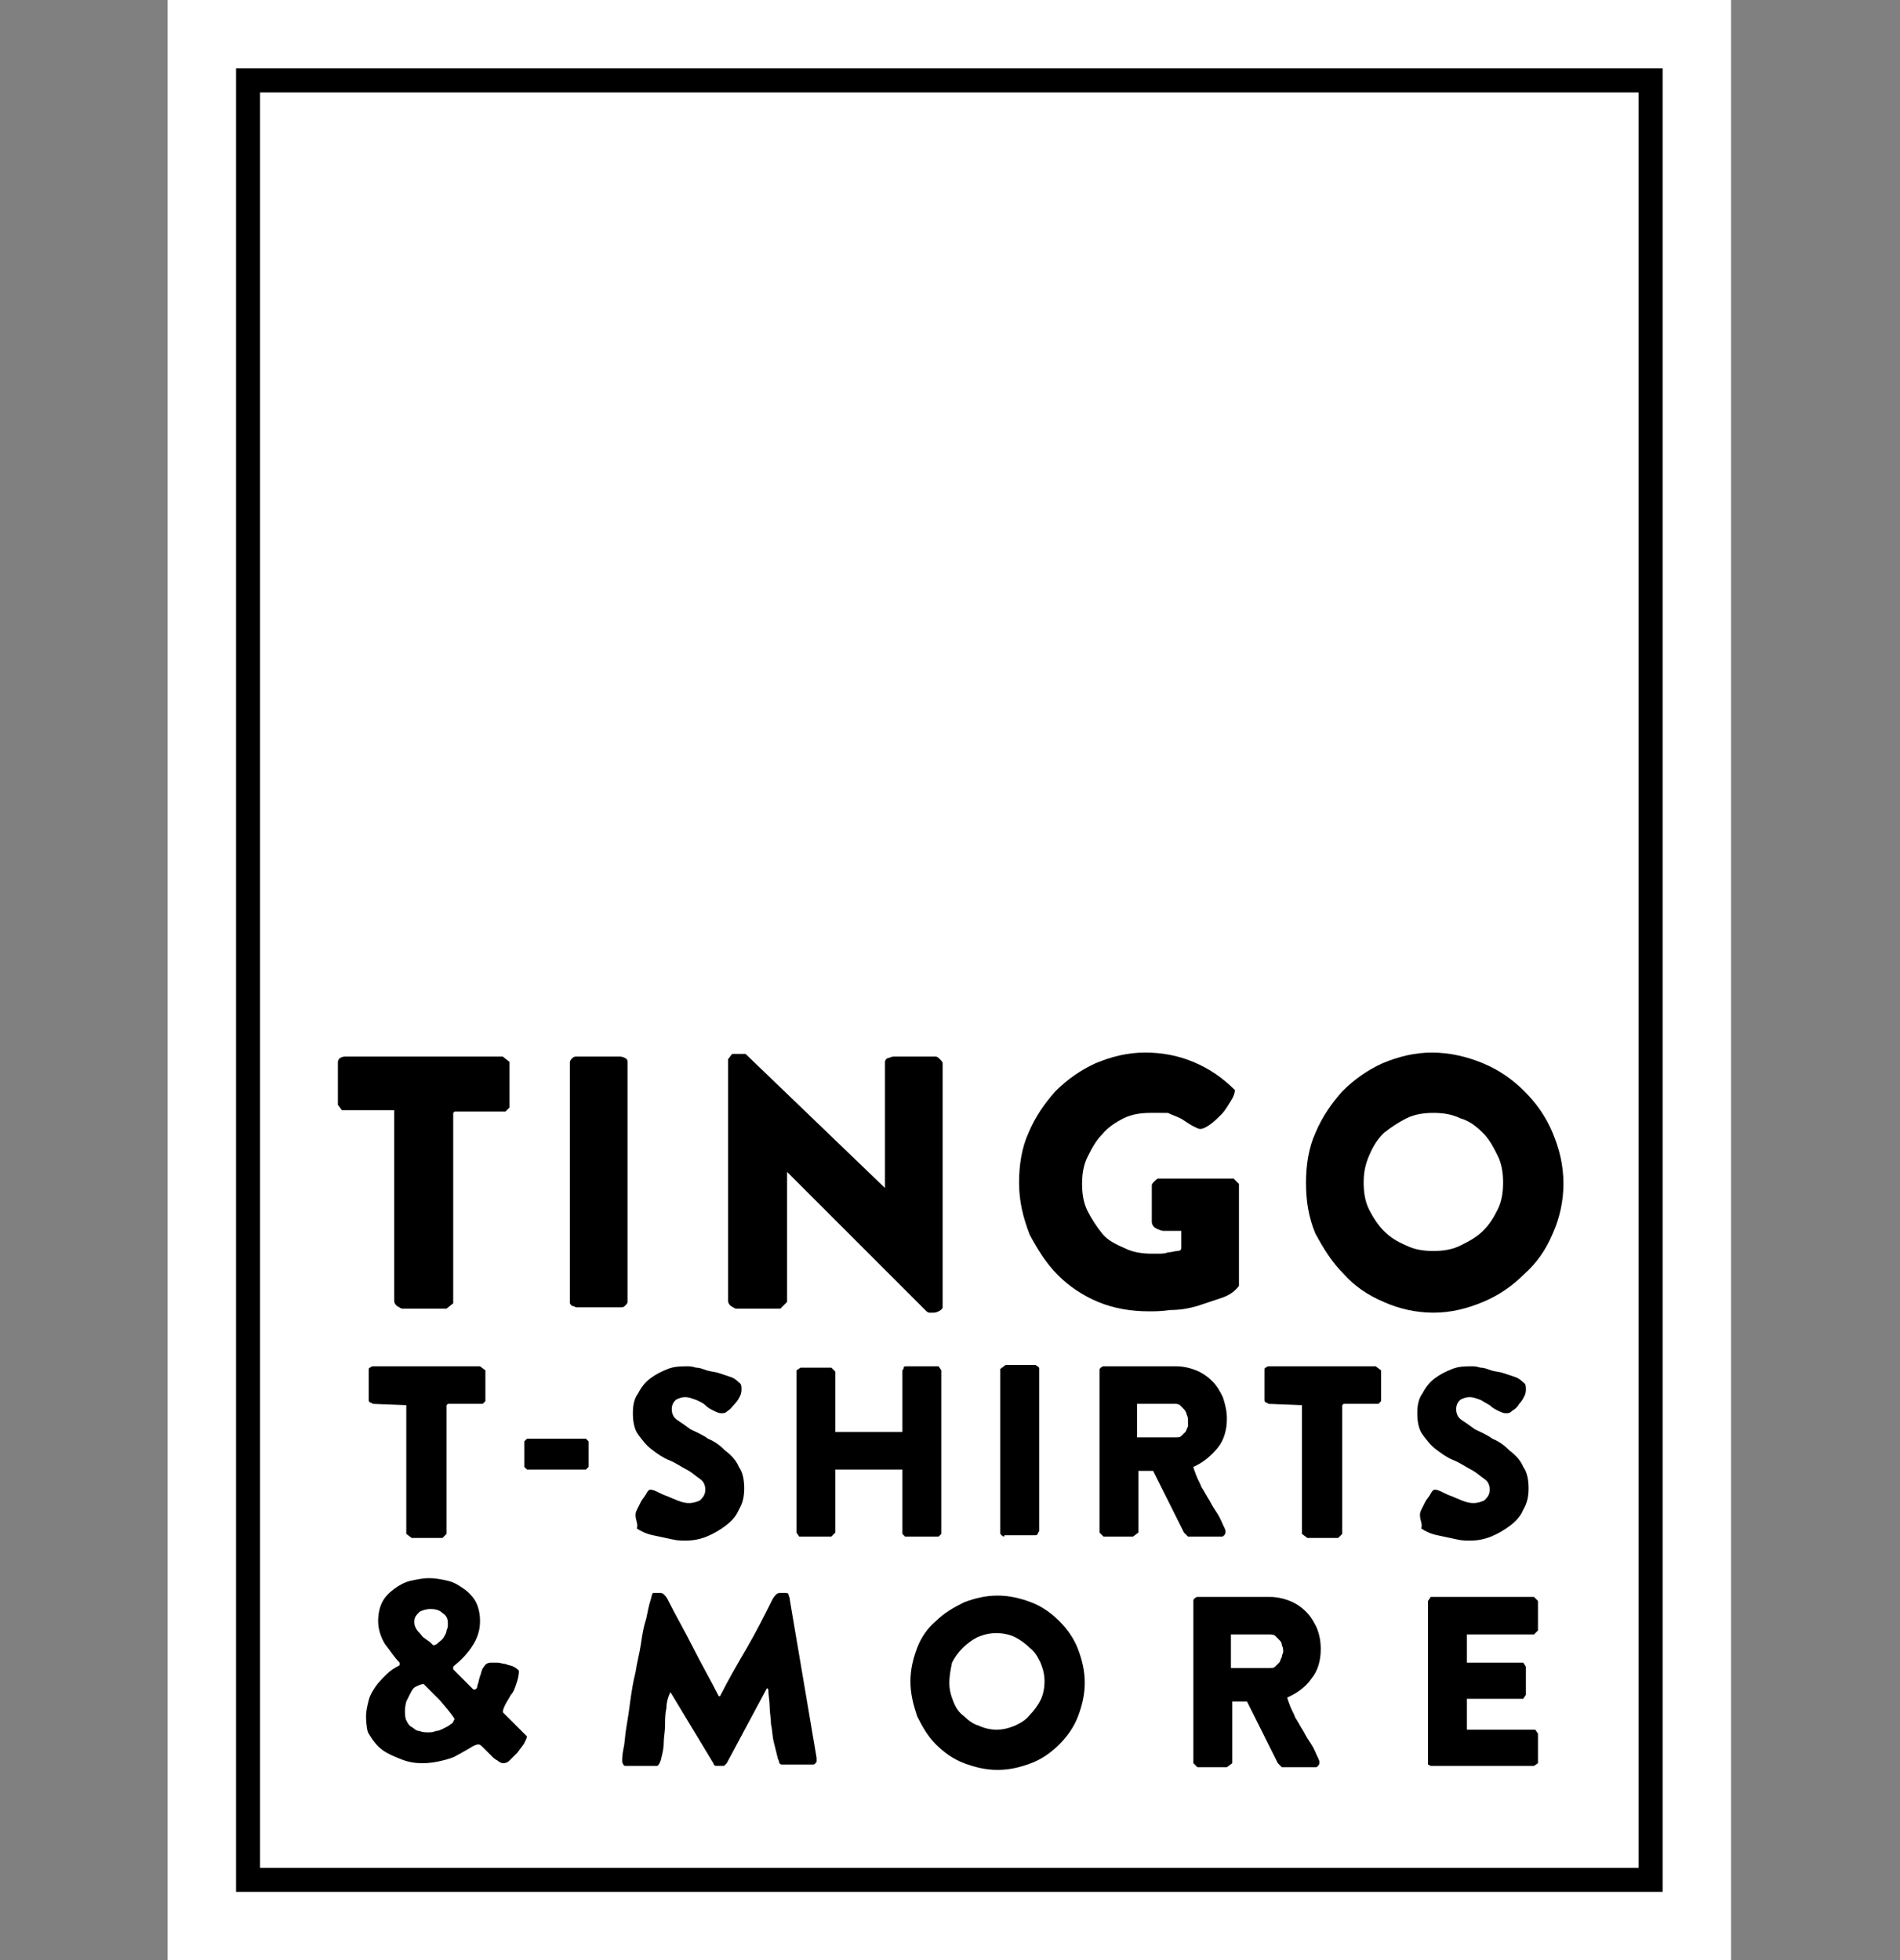 <?xml version="1.0" encoding="utf-8"?>
<!-- Generator: Adobe Illustrator 21.0.0, SVG Export Plug-In . SVG Version: 6.00 Build 0)  -->
<svg version="1.1" id="Layer_1" xmlns="http://www.w3.org/2000/svg" xmlns:xlink="http://www.w3.org/1999/xlink" x="0px" y="0px"
	 viewBox="0 0 141.7 146.2" style="enable-background:new 0 0 141.7 146.2;" xml:space="preserve">
<rect x="0" y="0" width="141.7" height="146.2" fill="#808080" stroke="none"/>
<style type="text/css">
	.st0{fill:#FFFFFF;}
	.st1{fill:#FFFFFF;stroke:#000000;stroke-width:1.791;stroke-miterlimit:10;}
</style>
<g>
	<g>
		<rect x="12.5" class="st0" width="116.6" height="146.2"/>
		<rect x="16.5" y="4" class="st0" width="108.6" height="138.2"/>
		<path class="st1" d="M18.5,6v134.2h104.6V6H18.5z"/>
	</g>
	<g>
		<g>
			<g>
				<g>
					<path d="M27.8,104.7c0,0-0.1-0.1-0.2-0.1c-0.1-0.1-0.1-0.1-0.1-0.2v-2.2c0-0.1,0-0.2,0.1-0.2c0.1-0.1,0.2-0.1,0.2-0.1h8
						l0.4,0.3v2.3l-0.2,0.2h-2.6l-0.1,0.1v9.6l-0.3,0.3h-2.3l-0.4-0.3v-9.6L27.8,104.7L27.8,104.7z"/>
					<path d="M43.7,109.6h-4.4l-0.2-0.2v-1.9l0.2-0.2h4.4l0.2,0.2v1.9L43.7,109.6z"/>
					<path d="M47.4,113c0-0.1,0-0.2,0.1-0.4c0.1-0.2,0.2-0.4,0.3-0.6c0.1-0.2,0.3-0.4,0.4-0.6c0.1-0.2,0.2-0.3,0.3-0.3
						c0.2,0,0.4,0.1,0.6,0.2c0.2,0.1,0.4,0.2,0.7,0.3c0.2,0.1,0.5,0.2,0.7,0.3c0.3,0.1,0.5,0.2,0.9,0.2c0.3,0,0.6-0.1,0.8-0.2
						c0.2-0.2,0.4-0.4,0.4-0.8c0-0.3-0.1-0.6-0.4-0.8c-0.3-0.2-0.6-0.5-1-0.7c-0.4-0.2-0.8-0.5-1.3-0.7c-0.5-0.2-0.9-0.5-1.3-0.8
						c-0.4-0.3-0.7-0.7-1-1.1c-0.3-0.4-0.4-1-0.4-1.6c0-0.6,0.1-1.1,0.4-1.5c0.2-0.4,0.5-0.8,0.9-1.1c0.4-0.3,0.8-0.5,1.3-0.7
						c0.5-0.2,1-0.2,1.5-0.2c0.1,0,0.3,0,0.6,0.1c0.3,0,0.5,0.1,0.8,0.2c0.3,0.1,0.6,0.1,0.9,0.2c0.3,0.1,0.6,0.2,0.9,0.3
						c0.3,0.1,0.5,0.3,0.6,0.4c0.2,0.1,0.2,0.3,0.2,0.5c0,0.1,0,0.3-0.1,0.5c-0.1,0.2-0.2,0.4-0.4,0.6c-0.2,0.2-0.3,0.4-0.5,0.5
						c-0.2,0.2-0.3,0.2-0.5,0.2c-0.2,0-0.4-0.1-0.6-0.2c-0.2-0.1-0.4-0.2-0.6-0.4s-0.5-0.3-0.7-0.4c-0.3-0.1-0.5-0.2-0.8-0.2
						c-0.3,0-0.5,0.1-0.7,0.2c-0.2,0.2-0.3,0.4-0.3,0.7c0,0.3,0.1,0.6,0.4,0.8c0.3,0.2,0.6,0.4,1,0.7c0.4,0.2,0.9,0.4,1.3,0.7
						c0.5,0.2,0.9,0.5,1.3,0.9c0.4,0.3,0.8,0.7,1,1.2c0.3,0.4,0.4,1,0.4,1.6c0,0.6-0.1,1.1-0.4,1.6c-0.2,0.5-0.6,0.9-1,1.2
						c-0.4,0.3-0.9,0.6-1.4,0.8c-0.5,0.2-1,0.3-1.6,0.3c-0.2,0-0.6,0-1-0.1c-0.5-0.1-0.9-0.2-1.4-0.3c-0.5-0.1-0.9-0.3-1.2-0.5
						C47.6,113.6,47.4,113.4,47.4,113"/>
					<path d="M59.7,102H62l0.3,0.3v4.5h5v-4.6c0,0,0.1-0.1,0.1-0.2c0-0.1,0.1-0.1,0.2-0.1H70l0.2,0.3v12.2l-0.2,0.2h-2.5l-0.2-0.2
						v-4.8h-5v4.7l-0.3,0.3h-2.4l-0.2-0.3v-12.1L59.7,102z"/>
					<path d="M74.9,114.6c0,0-0.1,0-0.2-0.1c-0.1-0.1-0.1-0.1-0.1-0.2v-12.2l0.4-0.3h2.2c0.1,0,0.1,0.1,0.2,0.1
						c0.1,0.1,0.1,0.1,0.1,0.2v12.1c0,0-0.1,0.1-0.1,0.2c-0.1,0.1-0.1,0.1-0.2,0.1H74.9z"/>
					<path d="M91.5,105.8c0,0.8-0.2,1.6-0.7,2.2c-0.5,0.6-1.1,1.1-1.8,1.4c0,0.1,0.1,0.3,0.2,0.6c0.1,0.3,0.3,0.6,0.4,0.9
						c0.2,0.3,0.4,0.7,0.6,1c0.2,0.4,0.4,0.7,0.6,1c0.2,0.3,0.3,0.6,0.4,0.8c0.1,0.2,0.2,0.4,0.2,0.5c0,0.1,0,0.2-0.1,0.3
						c-0.1,0.1-0.1,0.1-0.2,0.1h-2.5l-0.3-0.3l-2.3-4.6h-1.1v4.6l-0.4,0.3h-2.2l-0.3-0.3v-12.1c0-0.1,0-0.1,0.1-0.2
						c0.1-0.1,0.2-0.1,0.2-0.1h5.4c0.5,0,1,0.1,1.5,0.3c0.5,0.2,0.9,0.5,1.2,0.8c0.4,0.4,0.6,0.8,0.8,1.2
						C91.4,104.8,91.5,105.3,91.5,105.8 M84.8,107.2h2.9c0.2,0,0.3,0,0.4-0.1c0.1-0.1,0.2-0.2,0.3-0.3c0.1-0.1,0.1-0.3,0.2-0.4
						c0-0.2,0-0.3,0-0.4c0-0.2,0-0.3-0.1-0.5c0-0.1-0.1-0.3-0.2-0.4c-0.1-0.1-0.2-0.2-0.3-0.3c-0.1-0.1-0.3-0.1-0.4-0.1h-2.8V107.2z
						"/>
					<path d="M94.6,104.7c0,0-0.1-0.1-0.2-0.1c-0.1-0.1-0.1-0.1-0.1-0.2v-2.2c0-0.1,0-0.2,0.1-0.2c0.1-0.1,0.2-0.1,0.2-0.1h8
						l0.4,0.3v2.3l-0.2,0.2h-2.6l-0.1,0.1v9.6l-0.3,0.3h-2.3l-0.4-0.3v-9.6L94.6,104.7L94.6,104.7z"/>
					<path d="M105.9,113c0-0.1,0-0.2,0.1-0.4c0.1-0.2,0.2-0.4,0.3-0.6c0.1-0.2,0.3-0.4,0.4-0.6c0.1-0.2,0.2-0.3,0.3-0.3
						c0.2,0,0.4,0.1,0.6,0.2c0.2,0.1,0.4,0.2,0.7,0.3c0.2,0.1,0.5,0.2,0.7,0.3c0.3,0.1,0.5,0.2,0.9,0.2c0.3,0,0.6-0.1,0.8-0.2
						c0.2-0.2,0.4-0.4,0.4-0.8c0-0.3-0.1-0.6-0.4-0.8c-0.3-0.2-0.6-0.5-1-0.7c-0.4-0.2-0.8-0.5-1.3-0.7c-0.5-0.2-0.9-0.5-1.3-0.8
						c-0.4-0.3-0.7-0.7-1-1.1c-0.3-0.4-0.4-1-0.4-1.6c0-0.6,0.1-1.1,0.4-1.5c0.2-0.4,0.5-0.8,0.9-1.1s0.8-0.5,1.3-0.7
						c0.5-0.2,1-0.2,1.5-0.2c0.1,0,0.3,0,0.6,0.1c0.3,0,0.5,0.1,0.8,0.2c0.3,0.1,0.6,0.1,0.9,0.2c0.3,0.1,0.6,0.2,0.9,0.3
						c0.3,0.1,0.5,0.3,0.6,0.4c0.2,0.1,0.2,0.3,0.2,0.5c0,0.1,0,0.3-0.1,0.5c-0.1,0.2-0.2,0.4-0.4,0.6c-0.1,0.2-0.3,0.4-0.5,0.5
						c-0.2,0.2-0.3,0.2-0.5,0.2c-0.2,0-0.4-0.1-0.6-0.2c-0.2-0.1-0.4-0.2-0.6-0.4c-0.2-0.1-0.5-0.3-0.7-0.4
						c-0.3-0.1-0.5-0.2-0.8-0.2c-0.3,0-0.5,0.1-0.7,0.2c-0.2,0.2-0.3,0.4-0.3,0.7c0,0.3,0.1,0.6,0.4,0.8c0.3,0.2,0.6,0.4,1,0.7
						c0.4,0.2,0.9,0.4,1.3,0.7c0.5,0.2,0.9,0.5,1.3,0.9c0.4,0.3,0.8,0.7,1,1.2c0.3,0.4,0.4,1,0.4,1.6c0,0.6-0.1,1.1-0.4,1.6
						c-0.2,0.5-0.6,0.9-1,1.2s-0.9,0.6-1.4,0.8c-0.5,0.2-1,0.3-1.6,0.3c-0.2,0-0.6,0-1-0.1c-0.5-0.1-0.9-0.2-1.4-0.3
						c-0.5-0.1-0.9-0.3-1.2-0.5C106.1,113.6,105.9,113.4,105.9,113"/>
				</g>
				<g>
					<path d="M50,126.2c-0.2,0.4-0.3,0.8-0.3,1.2c-0.1,0.4-0.1,0.9-0.1,1.3c0,0.4-0.1,0.9-0.1,1.3c0,0.4-0.1,0.8-0.2,1.2
						c0,0.1-0.1,0.2-0.1,0.3c-0.1,0.1-0.1,0.2-0.2,0.2h-2.3c-0.1,0-0.2,0-0.2-0.1c-0.1-0.1-0.1-0.2-0.1-0.3c0-0.1,0-0.4,0.1-0.9
						c0.1-0.4,0.1-0.9,0.2-1.5c0.1-0.6,0.2-1.2,0.3-2c0.1-0.7,0.2-1.4,0.4-2.2c0.1-0.7,0.3-1.4,0.4-2.1c0.1-0.7,0.2-1.3,0.4-1.9
						c0.1-0.5,0.2-1,0.3-1.3c0.1-0.3,0.1-0.5,0.2-0.6h0.3c0.3,0,0.4,0,0.5,0.1s0.2,0.2,0.3,0.4c0.6,1.2,1.3,2.4,1.9,3.6
						c0.6,1.2,1.3,2.4,1.9,3.6h0.1c0.6-1.2,1.3-2.4,2-3.6s1.3-2.4,1.9-3.6c0.1-0.2,0.2-0.3,0.3-0.4c0.1-0.1,0.2-0.1,0.5-0.1
						c0.2,0,0.4,0,0.4,0.1c0,0.1,0.1,0.2,0.1,0.4l2,11.8c0,0.1,0,0.2,0,0.3c-0.1,0.1-0.1,0.2-0.3,0.2h-2.3c-0.1,0-0.2-0.1-0.2-0.2
						c0-0.1-0.1-0.2-0.1-0.3c-0.1-0.4-0.2-0.8-0.3-1.2c-0.1-0.4-0.1-0.9-0.2-1.3c0-0.4-0.1-0.9-0.1-1.3c0-0.4-0.1-0.9-0.1-1.3
						l-0.1-0.1l-3,5.6c-0.1,0.1-0.1,0.1-0.2,0.2c-0.1,0-0.2,0-0.3,0c-0.1,0-0.2,0-0.3,0c-0.1,0-0.2-0.1-0.2-0.2L50,126.2L50,126.2z"
						/>
					<path d="M67.9,125.4c0-0.9,0.2-1.7,0.5-2.5c0.3-0.8,0.8-1.5,1.4-2c0.6-0.6,1.3-1,2.1-1.4c0.8-0.3,1.6-0.5,2.5-0.5
						c0.9,0,1.7,0.2,2.5,0.5c0.8,0.3,1.5,0.8,2.1,1.4c0.6,0.6,1.1,1.3,1.4,2.1c0.3,0.8,0.5,1.6,0.5,2.5s-0.2,1.7-0.5,2.5
						c-0.3,0.8-0.8,1.5-1.4,2.1s-1.3,1.1-2.1,1.4c-0.8,0.3-1.6,0.5-2.5,0.5c-0.9,0-1.7-0.2-2.5-0.5c-0.8-0.3-1.5-0.8-2.1-1.4
						c-0.6-0.6-1-1.3-1.4-2.1C68.1,127.1,67.9,126.3,67.9,125.4 M68.8,124.2L68.8,124.2v0.1 M70.8,125.5c0,0.5,0.1,0.9,0.3,1.4
						s0.4,0.8,0.8,1.1c0.3,0.3,0.7,0.6,1.1,0.7c0.4,0.2,0.9,0.3,1.3,0.3c0.5,0,0.9-0.1,1.4-0.3c0.4-0.2,0.8-0.4,1.1-0.8
						c0.3-0.3,0.6-0.7,0.8-1.1c0.2-0.4,0.3-0.9,0.3-1.4c0-0.5-0.1-0.9-0.3-1.4c-0.2-0.4-0.4-0.8-0.8-1.1c-0.3-0.3-0.7-0.6-1.1-0.8
						c-0.4-0.2-0.9-0.3-1.4-0.3c-0.5,0-0.9,0.1-1.4,0.3c-0.4,0.2-0.8,0.5-1.1,0.8c-0.3,0.3-0.6,0.7-0.8,1.1
						C70.9,124.5,70.8,125,70.8,125.5"/>
					<path d="M98.5,123c0,0.8-0.2,1.6-0.7,2.2c-0.4,0.6-1.1,1.1-1.8,1.4c0,0.1,0.1,0.3,0.2,0.6c0.1,0.3,0.3,0.6,0.4,0.9
						c0.2,0.3,0.4,0.7,0.6,1c0.2,0.4,0.4,0.7,0.6,1c0.2,0.3,0.3,0.6,0.4,0.8c0.1,0.2,0.2,0.4,0.2,0.5c0,0.1,0,0.2-0.1,0.3
						c-0.1,0.1-0.1,0.1-0.2,0.1h-2.5l-0.3-0.3l-2.3-4.6h-1.1v4.6l-0.4,0.3h-2.2l-0.3-0.3v-12.1c0-0.1,0-0.1,0.1-0.2
						c0.1-0.1,0.2-0.1,0.2-0.1h5.4c0.5,0,1,0.1,1.5,0.3c0.5,0.2,0.9,0.5,1.2,0.8c0.4,0.4,0.6,0.8,0.8,1.2
						C98.4,121.9,98.5,122.4,98.5,123 M91.8,124.4h2.9c0.2,0,0.3,0,0.4-0.1c0.1-0.1,0.2-0.2,0.3-0.3c0.1-0.1,0.1-0.3,0.2-0.4
						c0-0.2,0.1-0.3,0.1-0.4c0-0.2,0-0.3-0.1-0.5c0-0.2-0.1-0.3-0.2-0.4c-0.1-0.1-0.2-0.2-0.3-0.3c-0.1-0.1-0.3-0.1-0.5-0.1h-2.8
						V124.4z"/>
					<polygon points="106.5,119.4 106.7,119.1 114.4,119.1 114.7,119.4 114.7,121.6 114.4,121.9 109.4,121.9 109.4,124 113.6,124 
						113.8,124.3 113.8,126.4 113.6,126.7 109.4,126.7 109.4,129 114.5,129 114.7,129.3 114.7,131.5 114.4,131.7 106.7,131.7 
						106.5,131.6 					"/>
					<path d="M27.3,128c0-0.4,0.1-0.8,0.2-1.2c0.1-0.4,0.3-0.7,0.5-1c0.2-0.3,0.5-0.6,0.8-0.9c0.3-0.3,0.6-0.5,1-0.7V124
						c-0.4-0.4-0.7-0.9-1.1-1.4c-0.3-0.5-0.5-1.1-0.5-1.7c0-0.5,0.1-1,0.3-1.4c0.2-0.4,0.5-0.7,0.9-1c0.4-0.3,0.8-0.5,1.2-0.6
						c0.5-0.1,0.9-0.2,1.4-0.2c0.5,0,1,0.1,1.4,0.2c0.5,0.1,0.9,0.4,1.2,0.6s0.7,0.6,0.9,1c0.2,0.4,0.3,0.9,0.3,1.4
						c0,0.7-0.2,1.3-0.6,1.9c-0.4,0.6-0.8,1-1.4,1.5v0.2l1.5,1.5l0.1,0c0.1,0,0.2-0.1,0.2-0.3c0.1-0.2,0.1-0.4,0.2-0.7
						c0.1-0.2,0.1-0.5,0.3-0.7c0.1-0.2,0.3-0.3,0.5-0.3c0.1,0,0.3,0,0.5,0s0.4,0.1,0.6,0.1c0.2,0.1,0.4,0.1,0.6,0.2
						c0.2,0.1,0.3,0.2,0.4,0.3c0,0.4-0.1,0.7-0.2,1s-0.2,0.6-0.4,0.8c-0.1,0.2-0.3,0.5-0.4,0.7c-0.1,0.2-0.2,0.4-0.2,0.6l1.8,1.8
						c0,0.1-0.1,0.3-0.2,0.5c-0.1,0.2-0.3,0.4-0.5,0.7c-0.2,0.2-0.4,0.4-0.6,0.6s-0.4,0.2-0.5,0.2c-0.1,0-0.3-0.1-0.4-0.2
						c-0.2-0.1-0.3-0.2-0.5-0.4c-0.2-0.2-0.3-0.3-0.5-0.5c-0.2-0.2-0.3-0.3-0.4-0.3c-0.2,0-0.4,0.1-0.7,0.3
						c-0.2,0.1-0.5,0.3-0.9,0.5c-0.3,0.2-0.7,0.3-1.1,0.4c-0.4,0.1-0.9,0.2-1.5,0.2c-0.6,0-1.1-0.1-1.6-0.3c-0.5-0.2-1-0.4-1.4-0.7
						s-0.7-0.7-1-1.2C27.4,129.2,27.3,128.6,27.3,128 M30.2,127.6c0,0.2,0,0.5,0.1,0.7c0.1,0.2,0.2,0.4,0.4,0.5
						c0.2,0.1,0.3,0.3,0.6,0.3c0.2,0.1,0.4,0.1,0.7,0.1c0.1,0,0.3,0,0.5-0.1c0.2,0,0.4-0.1,0.6-0.2c0.2-0.1,0.4-0.2,0.5-0.3
						c0.2-0.1,0.2-0.2,0.3-0.4c-0.3-0.5-0.7-0.9-1.1-1.4c-0.4-0.4-0.8-0.8-1.2-1.2c-0.2,0-0.4,0.1-0.6,0.2c-0.2,0.1-0.3,0.3-0.4,0.5
						c-0.1,0.2-0.2,0.4-0.3,0.6C30.2,127.3,30.2,127.5,30.2,127.6 M32.3,122.7c0.2,0,0.3-0.1,0.4-0.2c0.1-0.1,0.3-0.2,0.4-0.4
						c0.1-0.2,0.2-0.3,0.2-0.5c0.1-0.2,0.1-0.3,0.1-0.5c0-0.4-0.1-0.6-0.4-0.8c-0.2-0.2-0.5-0.3-0.9-0.3c-0.3,0-0.6,0.1-0.8,0.2
						c-0.2,0.2-0.4,0.4-0.4,0.7c0,0.2,0,0.3,0.1,0.5c0.1,0.2,0.2,0.3,0.3,0.4c0.1,0.1,0.2,0.3,0.4,0.4c0.1,0.1,0.3,0.2,0.4,0.3
						L32.3,122.7z"/>
				</g>
				<path d="M25.5,82.8l-0.3-0.4v-3.2c0-0.1,0.1-0.3,0.2-0.3c0.1-0.1,0.3-0.1,0.4-0.1h11.7l0.5,0.4v3.4l-0.3,0.3h-3.8L33.8,83v14.2
					l-0.5,0.4H30c-0.1,0-0.2-0.1-0.4-0.2c-0.1-0.1-0.2-0.2-0.2-0.4V82.8H25.5z"/>
				<path d="M58.7,97.1l-0.5,0.5h-3.3c-0.1,0-0.2-0.1-0.4-0.2c-0.1-0.1-0.2-0.2-0.2-0.4V79l0.3-0.4h1l10.4,10v-9.4
					c0-0.1,0.1-0.3,0.3-0.3c0.2-0.1,0.3-0.1,0.4-0.1h3.1c0.1,0,0.2,0.1,0.3,0.2c0.1,0.1,0.2,0.2,0.2,0.3v18.2c0,0.1-0.1,0.2-0.3,0.3
					c-0.2,0.1-0.3,0.1-0.4,0.1c-0.1,0-0.2,0-0.3,0c-0.1,0-0.2-0.1-0.3-0.2L58.7,87.4V97.1z"/>
				<path d="M76,88.2c0-1.3,0.2-2.6,0.7-3.7c0.5-1.2,1.2-2.2,2-3.1c0.9-0.9,1.9-1.6,3-2.1c1.2-0.5,2.4-0.8,3.7-0.8
					c1.2,0,2.4,0.2,3.6,0.7c1.2,0.5,2.2,1.2,3.1,2.1c0,0.2-0.1,0.5-0.3,0.8c-0.2,0.3-0.4,0.7-0.7,1c-0.3,0.3-0.6,0.6-0.9,0.8
					c-0.3,0.2-0.5,0.3-0.7,0.3c-0.1,0-0.3-0.1-0.5-0.2c-0.2-0.1-0.5-0.3-0.8-0.5s-0.7-0.3-1.1-0.5C86.7,83,86.3,83,85.8,83
					c-0.7,0-1.4,0.1-2,0.4c-0.6,0.3-1.2,0.7-1.6,1.2c-0.5,0.5-0.8,1.1-1.1,1.7c-0.3,0.6-0.4,1.3-0.4,2c0,0.7,0.1,1.4,0.4,2
					c0.3,0.6,0.7,1.2,1.1,1.7s1,0.8,1.7,1.1c0.6,0.3,1.3,0.4,2,0.4c0.1,0,0.2,0,0.5,0c0.2,0,0.5,0,0.7-0.1c0.3,0,0.5-0.1,0.7-0.1
					s0.3-0.1,0.3-0.2v-1.3c-0.1,0-0.3,0-0.6,0c-0.2,0-0.5,0-0.7,0c-0.2,0-0.4-0.1-0.6-0.2c-0.2-0.1-0.3-0.3-0.3-0.5v-2.7
					c0-0.1,0.1-0.2,0.2-0.3c0.1-0.1,0.2-0.2,0.3-0.2H92l0.4,0.4v7.6c-0.3,0.4-0.7,0.7-1.3,0.9c-0.6,0.2-1.2,0.4-1.8,0.6
					c-0.7,0.2-1.3,0.3-2,0.3c-0.7,0.1-1.2,0.1-1.6,0.1c-1.3,0-2.6-0.2-3.8-0.7c-1.2-0.5-2.2-1.2-3-2c-0.9-0.9-1.5-1.9-2.1-3
					C76.3,90.8,76,89.6,76,88.2z"/>
				<path d="M101.7,88.2c0,0.7,0.1,1.4,0.4,2c0.3,0.6,0.7,1.2,1.1,1.6c0.5,0.5,1,0.8,1.7,1.1c0.6,0.3,1.3,0.4,2,0.4
					c0.7,0,1.4-0.1,2-0.4c0.6-0.3,1.2-0.6,1.7-1.1c0.5-0.5,0.8-1,1.1-1.6c0.3-0.6,0.4-1.3,0.4-2c0-0.7-0.1-1.4-0.4-2
					c-0.3-0.6-0.6-1.2-1.1-1.7c-0.5-0.5-1-0.9-1.7-1.1c-0.6-0.3-1.3-0.4-2-0.4c-0.7,0-1.4,0.1-2,0.4c-0.6,0.3-1.2,0.7-1.7,1.1
					c-0.5,0.5-0.8,1-1.1,1.7C101.8,86.9,101.7,87.5,101.7,88.2z M97.4,88.2c0-1.3,0.2-2.6,0.7-3.7c0.5-1.2,1.2-2.2,2-3.1
					c0.9-0.9,1.9-1.6,3-2.1c1.2-0.5,2.4-0.8,3.7-0.8s2.6,0.3,3.8,0.8c1.2,0.5,2.2,1.2,3.1,2.1c0.9,0.9,1.6,1.9,2.1,3.1
					c0.5,1.2,0.8,2.4,0.8,3.8c0,1.3-0.3,2.6-0.8,3.7c-0.5,1.2-1.2,2.2-2.1,3c-0.9,0.9-1.9,1.6-3.1,2.1c-1.2,0.5-2.4,0.8-3.7,0.8
					c-1.3,0-2.6-0.3-3.7-0.8c-1.2-0.5-2.2-1.2-3-2.1c-0.9-0.9-1.5-1.9-2.1-3C97.6,90.8,97.4,89.6,97.4,88.2z"/>
			</g>
			<path d="M43,97.5c-0.1,0-0.2-0.1-0.3-0.1s-0.2-0.2-0.2-0.2V79.2c0-0.1,0.1-0.2,0.2-0.3c0.1-0.1,0.2-0.1,0.3-0.1h3.2
				c0.1,0,0.2,0,0.4,0.1c0.2,0.1,0.2,0.2,0.2,0.3v17.9c0,0.1-0.1,0.2-0.2,0.3c-0.1,0.1-0.2,0.1-0.3,0.1H43z"/>
		</g>
	</g>
</g>
</svg>
